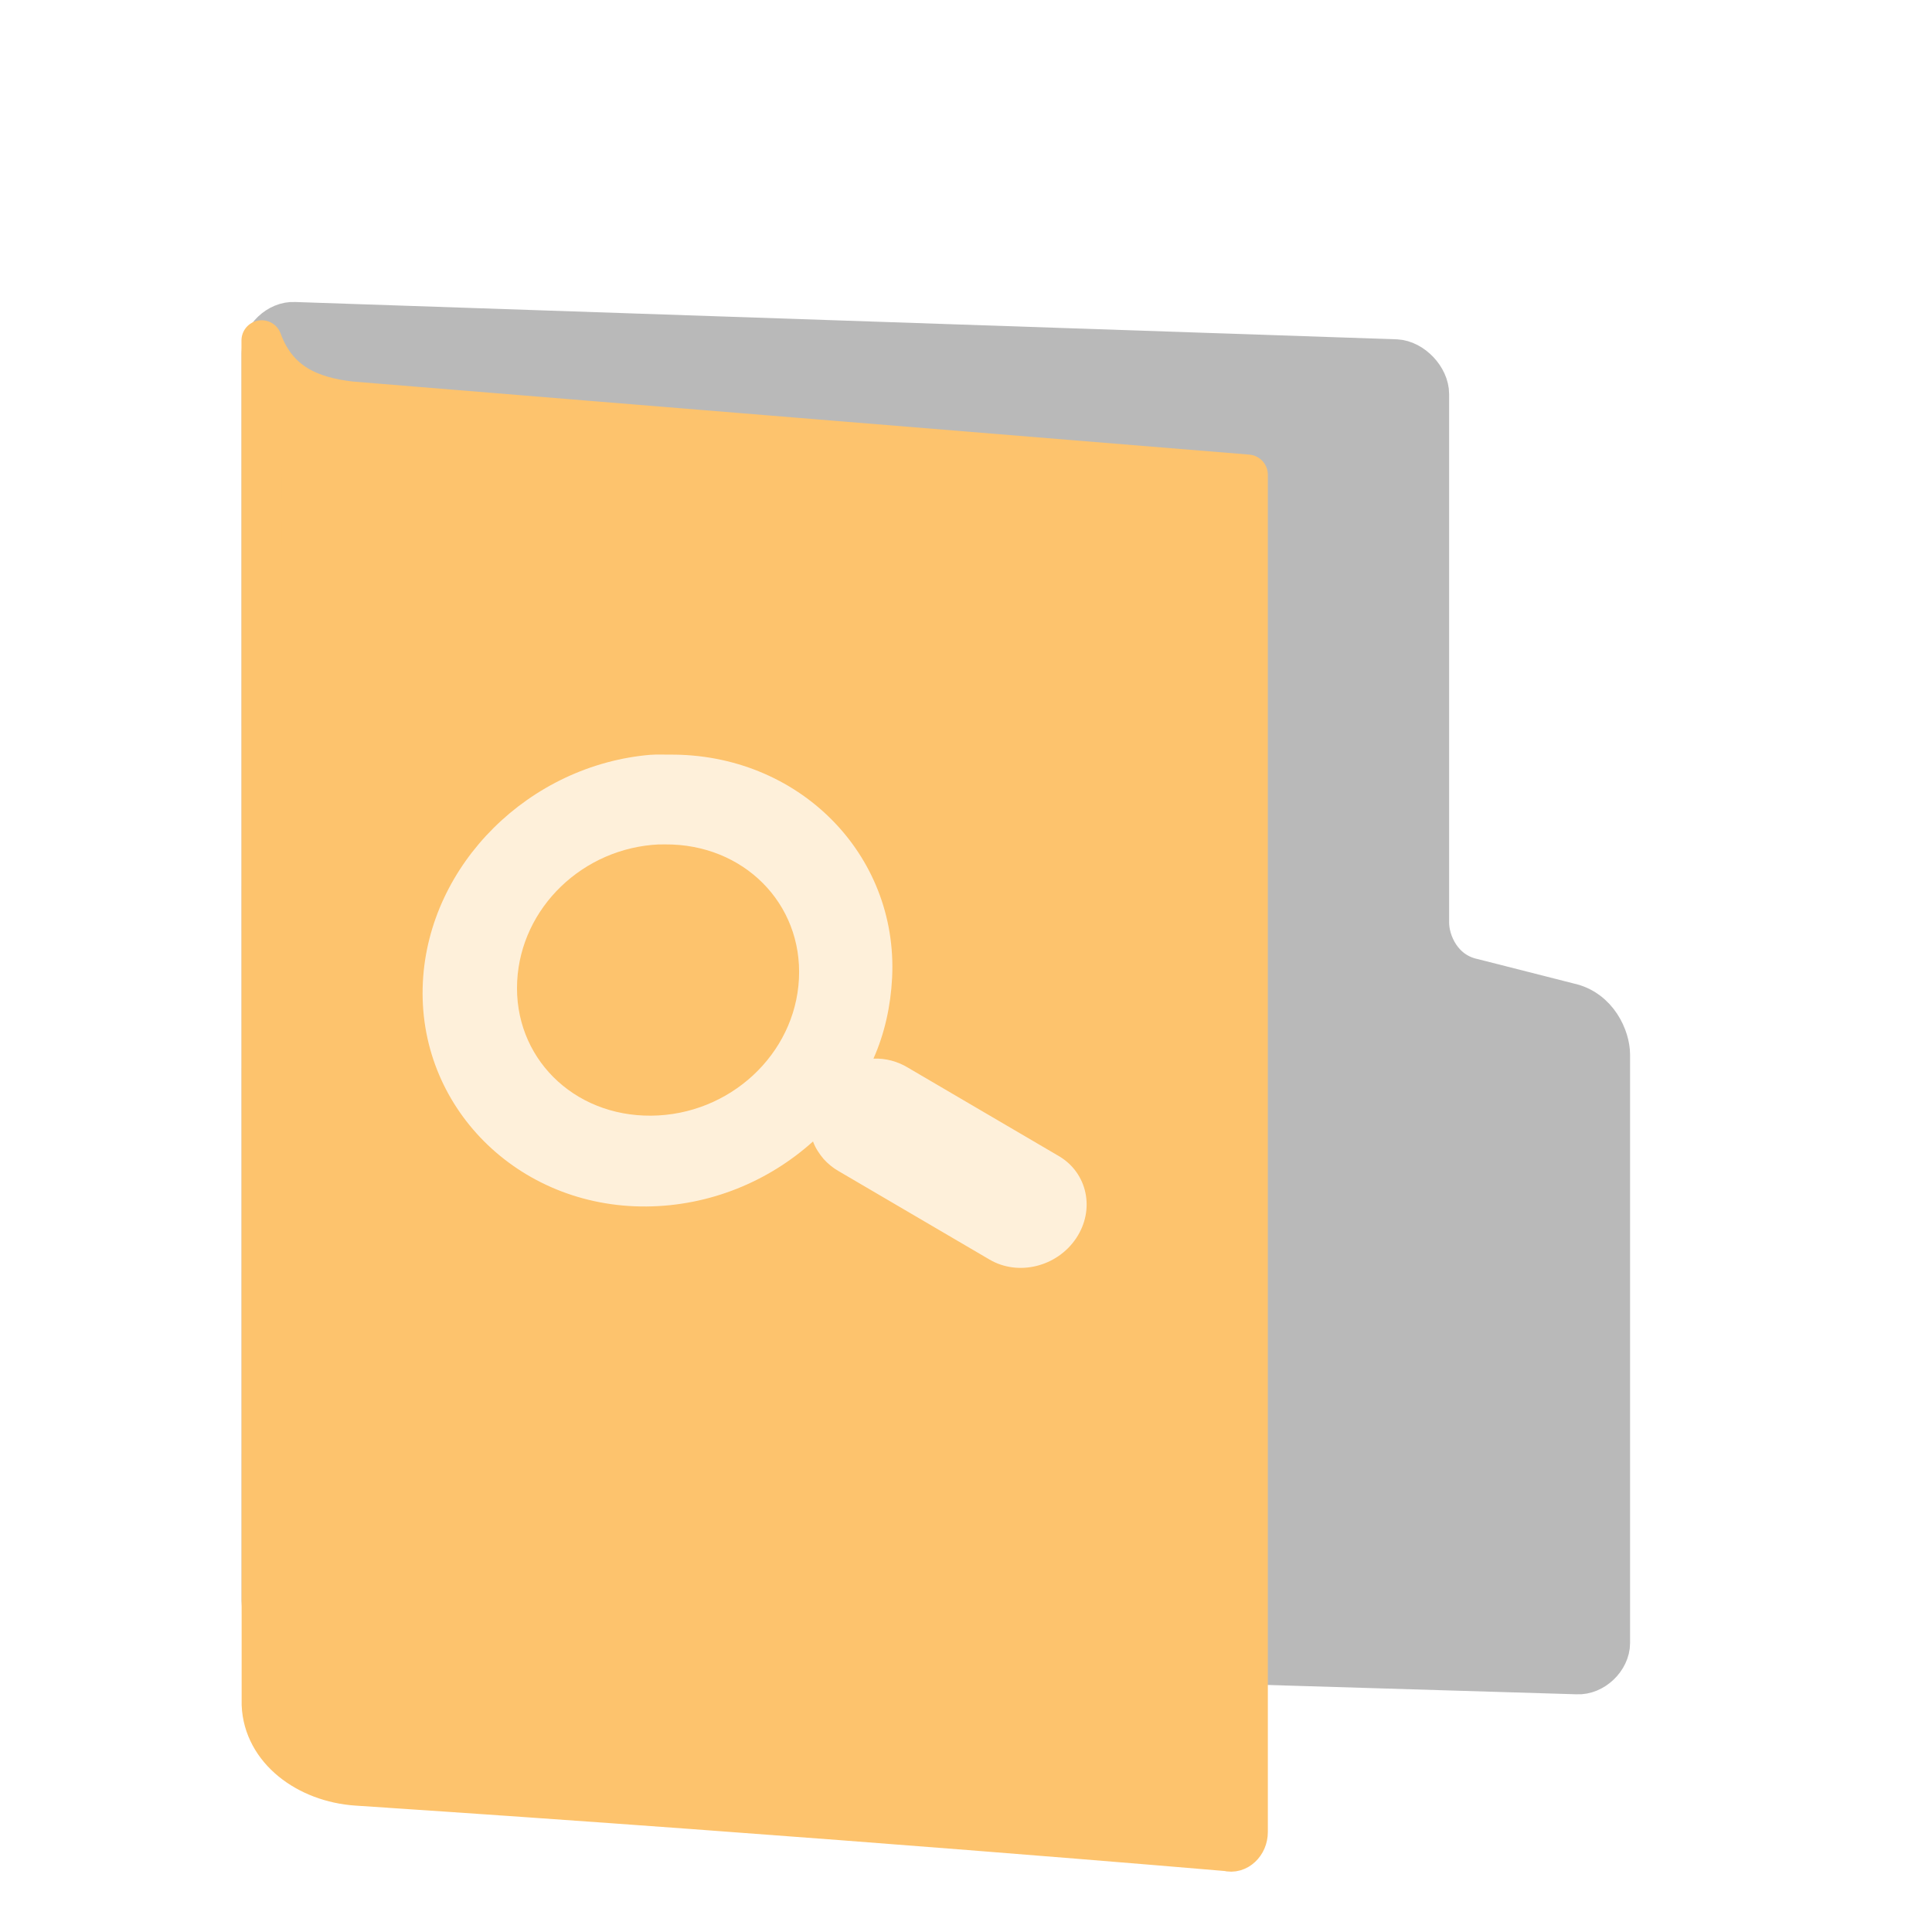 <svg width="32" height="32" version="1" xmlns="http://www.w3.org/2000/svg">
<defs>
<filter id="filter1017" color-interpolation-filters="sRGB">
<feFlood flood-color="rgb(0,0,0)" flood-opacity=".2" result="flood"/>
<feComposite in="flood" in2="SourceGraphic" operator="in" result="composite1"/>
<feGaussianBlur in="composite1" result="blur"/>
<feOffset dx="0" dy="1" result="offset"/>
<feComposite in="SourceGraphic" in2="offset" result="fbSourceGraphic"/>
<feColorMatrix in="fbSourceGraphic" result="fbSourceGraphicAlpha" values="0 0 0 -1 0 0 0 0 -1 0 0 0 0 -1 0 0 0 0 1 0"/>
<feFlood flood-color="rgb(255,255,255)" flood-opacity=".102" in="fbSourceGraphic" result="flood"/>
<feComposite in="flood" in2="fbSourceGraphic" operator="out" result="composite1"/>
<feGaussianBlur in="composite1" result="blur"/>
<feOffset dx="0" dy="1" result="offset"/>
<feComposite in="offset" in2="fbSourceGraphic" operator="atop" result="composite2"/>
</filter>
<filter id="filter1041" color-interpolation-filters="sRGB">
<feFlood flood-color="rgb(255,255,255)" flood-opacity=".102" result="flood"/>
<feComposite in="flood" in2="SourceGraphic" operator="out" result="composite1"/>
<feGaussianBlur in="composite1" result="blur"/>
<feOffset dx="0" dy="1" result="offset"/>
<feComposite in="offset" in2="SourceGraphic" operator="atop" result="fbSourceGraphic"/>
<feColorMatrix in="fbSourceGraphic" result="fbSourceGraphicAlpha" values="0 0 0 -1 0 0 0 0 -1 0 0 0 0 -1 0 0 0 0 1 0"/>
<feFlood flood-color="rgb(0,0,0)" flood-opacity=".2" in="fbSourceGraphic" result="flood"/>
<feComposite in="flood" in2="fbSourceGraphic" operator="in" result="composite1"/>
<feGaussianBlur in="composite1" result="blur"/>
<feOffset dx="0" dy="1" result="offset"/>
<feComposite in="fbSourceGraphic" in2="offset" result="composite2"/>
</filter>
</defs>
<path d="m4.878 25.093c-0.274-0.014-0.548-0.303-0.548-0.578v-20.664c0-0.275 0.274-0.535 0.548-0.52l18.247 0.618c0.274 0.014 0.548 0.303 0.548 0.578v8.754c0 0.32 0.208 0.814 0.729 0.925l1.585 0.403c0.484 0.103 0.683 0.582 0.683 0.857v9.748c0 0.275-0.274 0.535-0.548 0.52z" fill="#b9b9b9" filter="url(#filter1041)" stroke="#b9b9b9" stroke-linecap="round" stroke-linejoin="round" stroke-width=".658"/>
<path d="m4.337 26.234c0.03 0.748 0.744 1.284 1.576 1.339 7.841 0.518 14.416 1.085 14.416 1.085 0.168 0.047 0.336-0.11 0.336-0.314v-22.481l-14.848-1.21c-0.667-0.075-1.225-0.305-1.483-1.014z" color="#000000" display="block" fill="#fdc36d" filter="url(#filter1017)" stroke="#fdc36d" stroke-linejoin="round" stroke-width=".669"/>
<path d="m10.782 12.501c-2.006 0.166-3.679 1.806-3.778 3.766-0.104 2.056 1.57 3.735 3.705 3.716 1.047-0.009 2.022-0.415 2.757-1.077 0.038 0.106 0.104 0.207 0.178 0.293 0.068 0.075 0.154 0.147 0.247 0.199l2.5 1.465c0.475 0.278 1.116 0.12 1.433-0.353 0.317-0.473 0.189-1.082-0.285-1.361l-2.5-1.465c-0.169-0.103-0.368-0.158-0.572-0.15 0.185-0.414 0.285-0.869 0.309-1.335 0.104-2.056-1.555-3.719-3.69-3.7-0.1 9.07e-4 -0.207-0.005-0.306 0.003zm0.134 1.486c0.03-0.001 0.066-5.56e-4 0.097-8.93e-4 1.299-0.011 2.283 0.975 2.22 2.226-0.063 1.251-1.148 2.256-2.447 2.267-1.299 0.011-2.283-0.975-2.22-2.226 0.062-1.222 1.092-2.21 2.351-2.267z" color="#000000" fill="#fff" fill-rule="evenodd" opacity=".75" stroke-width=".611"/>
</svg>
